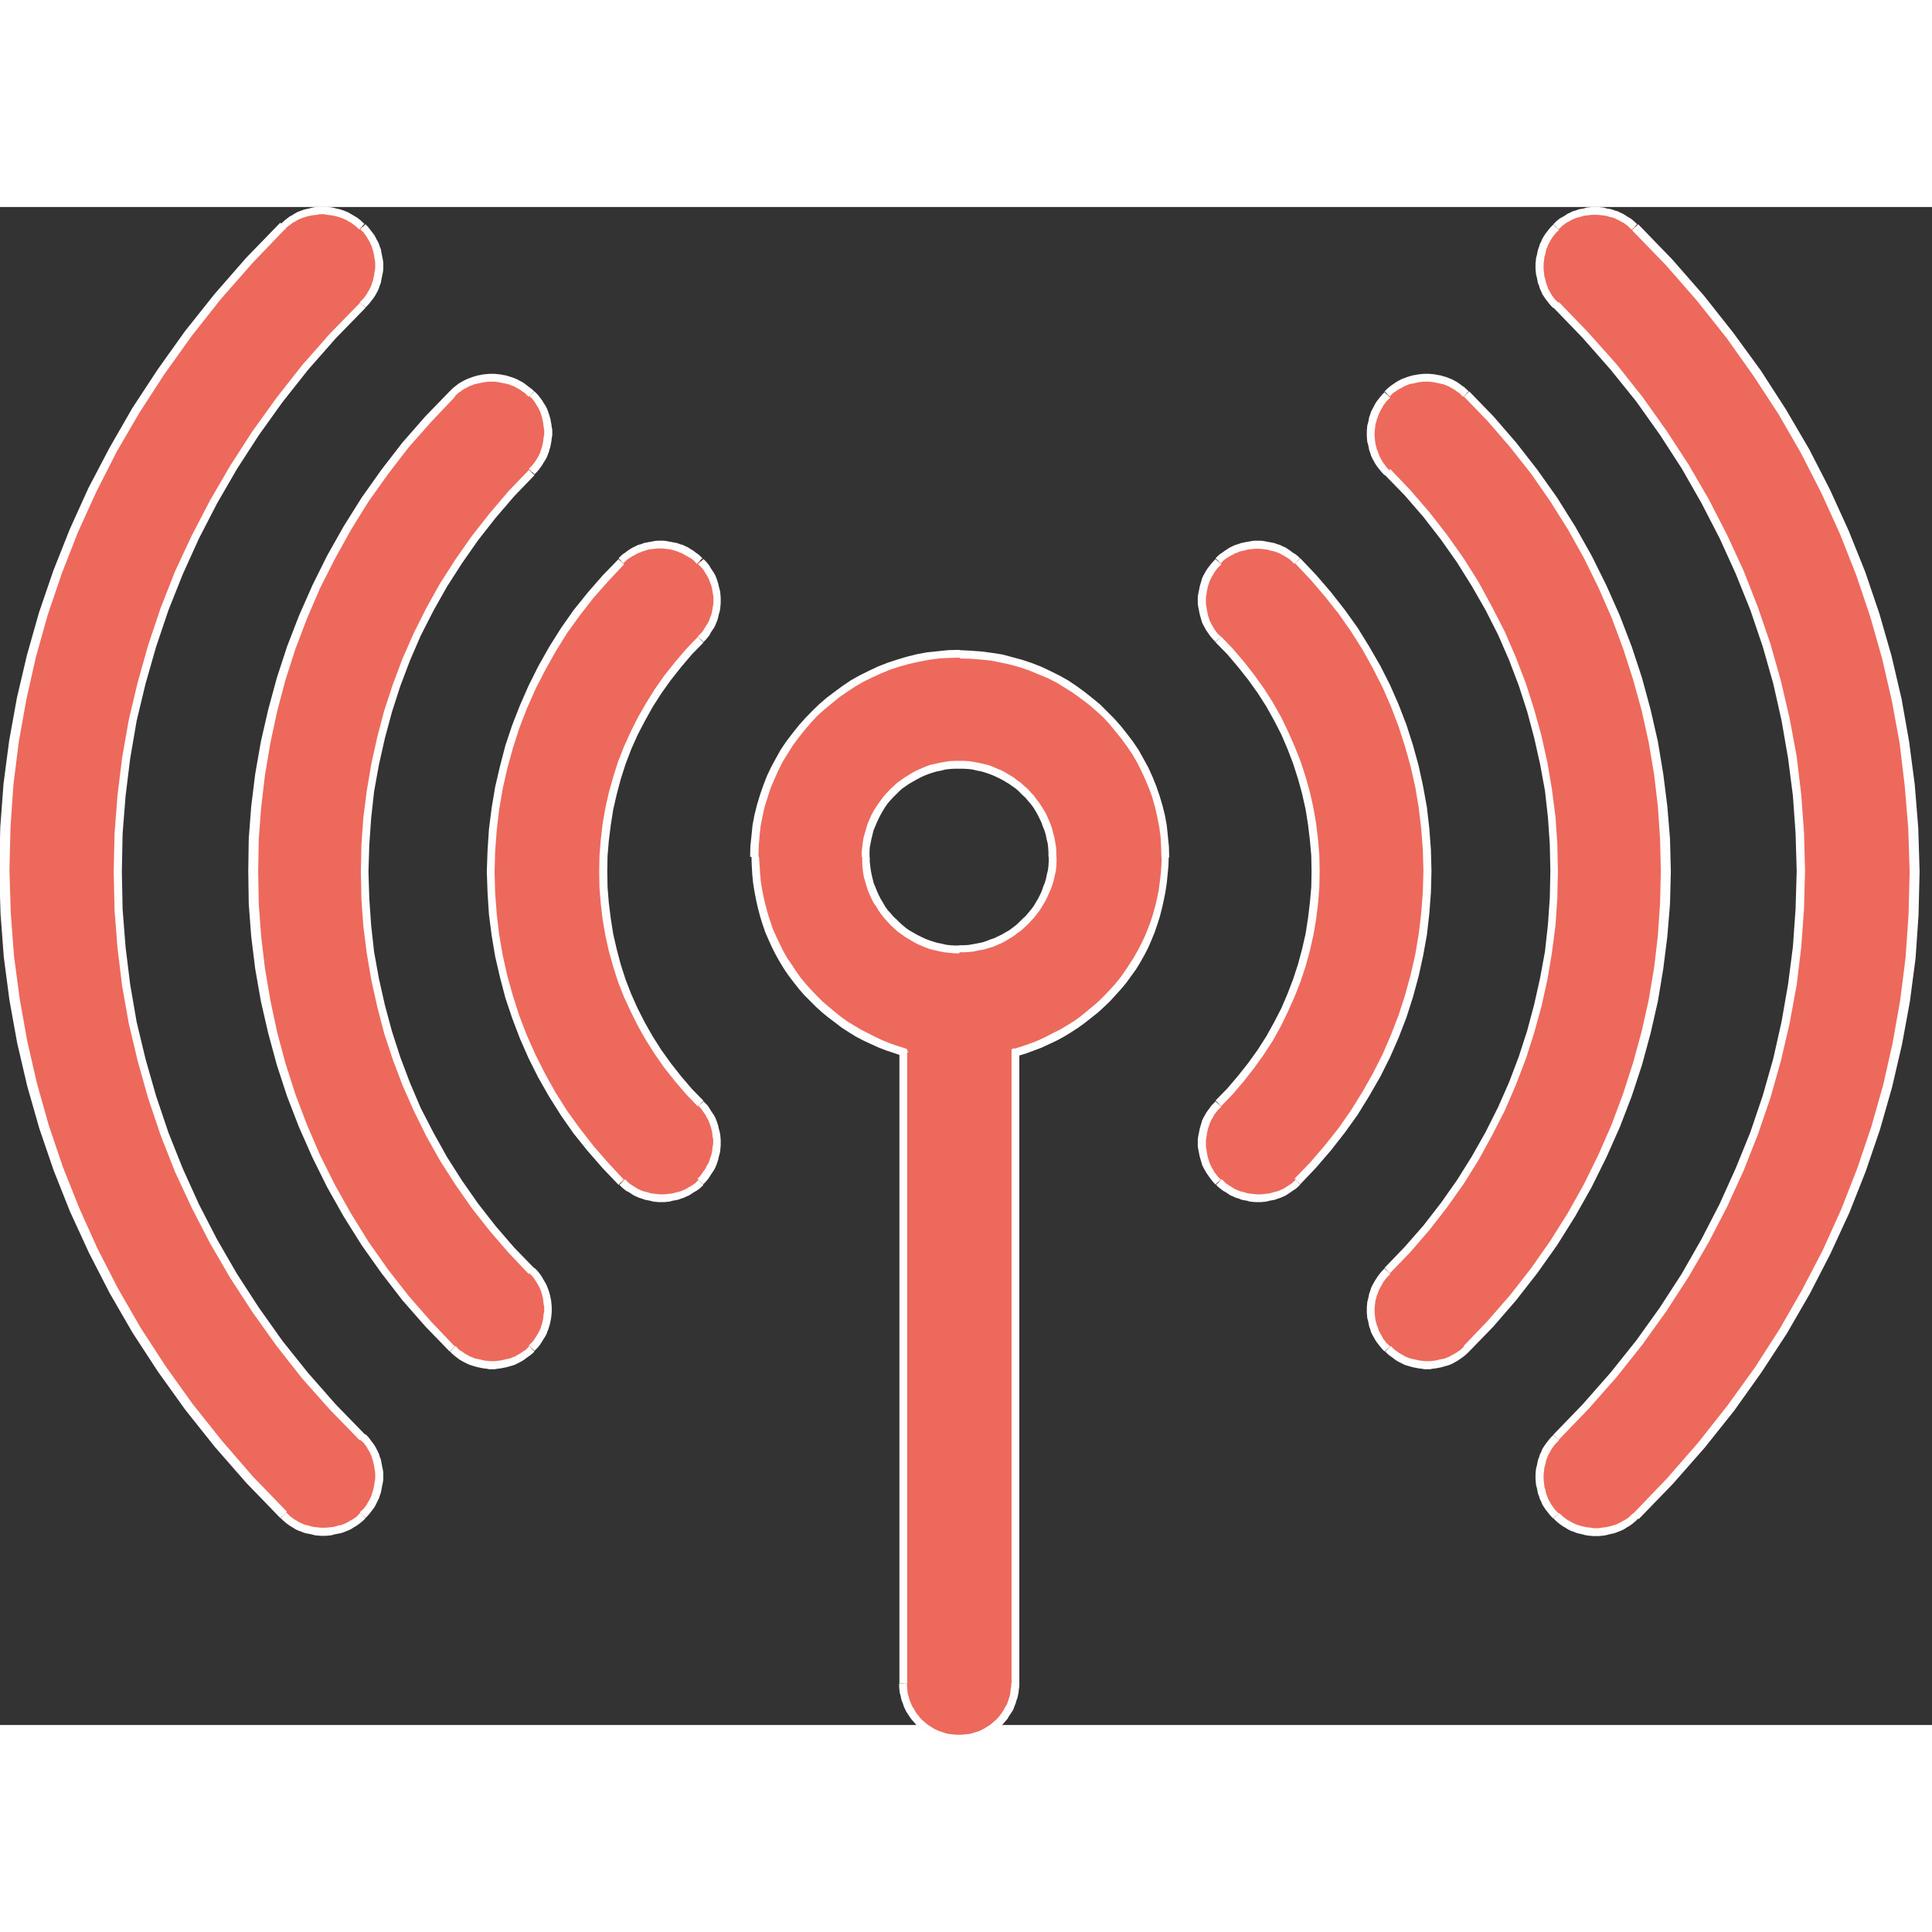 <?xml version="1.0" encoding="UTF-8"?>
<svg xmlns="http://www.w3.org/2000/svg" xmlns:xlink="http://www.w3.org/1999/xlink" width="28px" height="28px" viewBox="0 0 28 22" version="1.1">
<rect x="0" y="0" width="28" height="22" fill="#333333" stroke="none"/>
<g id="surface1">
<path style=" stroke:none;fill-rule:nonzero;fill:rgb(92.941%,41.176%,36.078%);fill-opacity:1;" d="M 13.906 10.754 C 13.16 10.754 12.555 10.156 12.555 9.414 C 12.555 8.68 13.156 8.078 13.906 8.078 C 14.648 8.078 15.258 8.676 15.258 9.414 C 15.258 10.152 14.656 10.754 13.906 10.754 Z M 13.906 6.477 C 12.266 6.477 10.93 7.797 10.93 9.418 C 10.93 10.762 11.844 11.898 13.094 12.246 L 13.094 21.395 C 13.094 21.836 13.461 22.195 13.906 22.195 C 14.352 22.195 14.719 21.836 14.719 21.395 L 14.719 12.246 C 15.969 11.898 16.883 10.762 16.883 9.418 C 16.883 7.797 15.547 6.477 13.91 6.477 Z M 13.906 6.477 "/>
<path style=" stroke:none;fill-rule:nonzero;fill:rgb(92.941%,41.176%,36.078%);fill-opacity:1;" d="M 13.906 10.754 C 13.16 10.754 12.555 10.156 12.555 9.414 C 12.555 8.68 13.156 8.078 13.906 8.078 C 14.648 8.078 15.258 8.676 15.258 9.414 C 15.258 10.152 14.656 10.754 13.906 10.754 Z M 13.906 6.477 C 12.266 6.477 10.93 7.797 10.93 9.418 C 10.93 10.762 11.844 11.898 13.094 12.246 L 13.094 21.395 C 13.094 21.836 13.461 22.195 13.906 22.195 C 14.352 22.195 14.719 21.836 14.719 21.395 L 14.719 12.246 C 15.969 11.898 16.883 10.762 16.883 9.418 C 16.883 7.797 15.547 6.477 13.91 6.477 Z M 13.906 6.477 "/>
<path style=" stroke:none;fill-rule:nonzero;fill:rgb(99.608%,99.608%,99.608%);fill-opacity:1;" d="M 12.496 9.418 L 12.605 9.418 L 12.605 9.488 L 12.613 9.555 L 12.621 9.617 L 12.633 9.68 L 12.664 9.805 L 12.688 9.859 L 12.711 9.918 L 12.738 9.977 L 12.766 10.031 L 12.797 10.082 L 12.828 10.137 L 12.863 10.188 L 12.906 10.234 L 12.945 10.281 L 12.992 10.324 L 13.035 10.367 L 13.082 10.41 L 13.129 10.449 L 13.18 10.484 L 13.289 10.547 L 13.344 10.574 L 13.402 10.602 L 13.461 10.625 L 13.52 10.645 L 13.582 10.664 L 13.645 10.676 L 13.707 10.691 L 13.77 10.699 L 13.84 10.703 L 13.906 10.703 L 13.906 10.816 L 13.832 10.816 L 13.762 10.809 L 13.688 10.801 L 13.621 10.789 L 13.488 10.758 L 13.418 10.734 L 13.293 10.68 L 13.234 10.648 L 13.117 10.578 L 13.008 10.5 L 12.957 10.453 L 12.91 10.41 L 12.863 10.359 L 12.82 10.312 L 12.777 10.258 L 12.738 10.203 L 12.703 10.145 L 12.664 10.09 L 12.633 10.031 L 12.578 9.906 L 12.559 9.844 L 12.52 9.711 L 12.508 9.641 L 12.5 9.57 L 12.496 9.5 Z M 13.902 8.027 L 13.902 8.141 L 13.832 8.141 L 13.766 8.145 L 13.703 8.152 L 13.641 8.168 L 13.578 8.18 L 13.512 8.199 L 13.453 8.219 L 13.395 8.242 L 13.336 8.27 L 13.285 8.297 L 13.176 8.359 L 13.074 8.43 L 13.031 8.469 L 12.941 8.559 L 12.898 8.605 L 12.859 8.652 L 12.824 8.703 L 12.793 8.754 L 12.762 8.809 L 12.734 8.863 L 12.707 8.922 L 12.684 8.977 L 12.66 9.035 L 12.629 9.16 L 12.605 9.285 L 12.602 9.352 L 12.602 9.418 L 12.488 9.418 L 12.488 9.348 L 12.504 9.207 L 12.516 9.137 L 12.574 8.938 L 12.629 8.812 L 12.66 8.754 L 12.695 8.699 L 12.734 8.641 L 12.773 8.586 L 12.816 8.531 L 12.859 8.484 L 12.906 8.434 L 12.953 8.391 L 13.004 8.344 L 13.113 8.266 L 13.23 8.195 L 13.289 8.164 L 13.414 8.109 L 13.48 8.086 L 13.551 8.07 L 13.617 8.055 L 13.684 8.043 L 13.758 8.031 L 13.828 8.027 Z M 15.309 9.418 L 15.195 9.418 L 15.195 9.352 L 15.191 9.285 L 15.184 9.223 L 15.168 9.16 L 15.156 9.098 L 15.137 9.035 L 15.113 8.977 L 15.094 8.922 L 15.066 8.863 L 15.039 8.809 L 15.008 8.754 L 14.977 8.703 L 14.938 8.652 L 14.859 8.559 L 14.812 8.516 L 14.766 8.469 L 14.723 8.43 L 14.621 8.359 L 14.57 8.328 L 14.516 8.297 L 14.461 8.27 L 14.402 8.242 L 14.344 8.219 L 14.285 8.199 L 14.223 8.18 L 14.16 8.168 L 14.094 8.152 L 14.031 8.145 L 13.965 8.141 L 13.898 8.141 L 13.898 8.027 L 13.969 8.027 L 14.043 8.031 L 14.113 8.043 L 14.18 8.055 L 14.25 8.07 L 14.316 8.086 L 14.383 8.109 L 14.445 8.137 L 14.512 8.164 L 14.57 8.195 L 14.688 8.266 L 14.738 8.305 L 14.793 8.344 L 14.844 8.391 L 14.895 8.434 L 14.938 8.484 L 14.984 8.531 L 15.023 8.586 L 15.066 8.641 L 15.102 8.699 L 15.137 8.754 L 15.168 8.812 L 15.223 8.938 L 15.246 9.004 L 15.262 9.07 L 15.281 9.137 L 15.305 9.277 L 15.309 9.348 Z M 13.902 10.809 L 13.902 10.699 L 13.969 10.699 L 14.035 10.695 L 14.102 10.684 L 14.227 10.66 L 14.289 10.641 L 14.348 10.617 L 14.406 10.598 L 14.465 10.57 L 14.52 10.543 L 14.629 10.48 L 14.676 10.445 L 14.727 10.406 L 14.773 10.363 L 14.816 10.32 L 14.863 10.277 L 14.941 10.184 L 14.98 10.133 L 15.012 10.078 L 15.043 10.027 L 15.07 9.973 L 15.098 9.914 L 15.117 9.855 L 15.141 9.797 L 15.16 9.734 L 15.172 9.672 L 15.188 9.609 L 15.195 9.547 L 15.199 9.48 L 15.199 9.414 L 15.312 9.414 L 15.312 9.488 L 15.309 9.559 L 15.301 9.629 L 15.27 9.762 L 15.25 9.828 L 15.227 9.891 L 15.172 10.016 L 15.141 10.074 L 15.07 10.191 L 15.027 10.246 L 14.988 10.297 L 14.941 10.348 L 14.898 10.395 L 14.848 10.441 L 14.801 10.484 L 14.746 10.523 L 14.691 10.566 L 14.574 10.637 L 14.516 10.668 L 14.453 10.695 L 14.387 10.723 L 14.254 10.762 L 14.184 10.773 L 14.117 10.789 L 14.047 10.797 L 13.973 10.801 L 13.902 10.801 Z M 10.984 9.418 L 10.871 9.418 L 10.875 9.262 L 10.891 9.113 L 10.906 8.961 L 10.934 8.812 L 10.969 8.672 L 11.012 8.527 L 11.059 8.391 L 11.113 8.25 L 11.176 8.117 L 11.246 7.988 L 11.316 7.863 L 11.398 7.742 L 11.484 7.629 L 11.574 7.516 L 11.668 7.41 L 11.77 7.305 L 11.871 7.207 L 11.98 7.113 L 12.094 7.027 L 12.211 6.941 L 12.332 6.859 L 12.457 6.789 L 12.59 6.723 L 12.723 6.66 L 12.863 6.605 L 13.004 6.559 L 13.148 6.516 L 13.293 6.48 L 13.441 6.453 L 13.746 6.422 L 13.906 6.418 L 13.906 6.531 L 13.758 6.535 L 13.609 6.543 L 13.465 6.562 L 13.32 6.59 L 13.18 6.621 L 13.039 6.66 L 12.906 6.703 L 12.773 6.758 L 12.645 6.816 L 12.516 6.879 L 12.395 6.949 L 12.277 7.027 L 12.164 7.105 L 12.059 7.191 L 11.949 7.281 L 11.844 7.375 L 11.75 7.477 L 11.66 7.582 L 11.574 7.691 L 11.492 7.801 L 11.418 7.918 L 11.344 8.039 L 11.281 8.164 L 11.223 8.293 L 11.168 8.422 L 11.125 8.555 L 11.082 8.691 L 11.051 8.832 L 11.023 8.973 L 11.008 9.117 L 10.996 9.262 L 10.992 9.41 Z M 13.148 12.246 L 13.035 12.246 L 13.074 12.301 L 12.84 12.223 L 12.73 12.18 L 12.617 12.129 L 12.508 12.078 L 12.398 12.02 L 12.297 11.957 L 12.195 11.891 L 12.098 11.816 L 12.004 11.746 L 11.914 11.672 L 11.824 11.59 L 11.656 11.422 L 11.578 11.332 L 11.504 11.238 L 11.43 11.141 L 11.363 11.043 L 11.301 10.941 L 11.242 10.836 L 11.188 10.73 L 11.137 10.617 L 11.09 10.508 L 11.051 10.395 L 11.016 10.281 L 10.984 10.16 L 10.957 10.039 L 10.934 9.918 L 10.914 9.793 L 10.902 9.668 L 10.895 9.543 L 10.891 9.414 L 11 9.414 L 11.008 9.539 L 11.016 9.66 L 11.027 9.781 L 11.047 9.902 L 11.07 10.016 L 11.098 10.133 L 11.129 10.246 L 11.164 10.355 L 11.203 10.469 L 11.25 10.574 L 11.352 10.785 L 11.41 10.887 L 11.477 10.984 L 11.539 11.078 L 11.605 11.172 L 11.68 11.262 L 11.754 11.344 L 11.836 11.43 L 11.918 11.512 L 12.004 11.586 L 12.184 11.734 L 12.277 11.801 L 12.379 11.863 L 12.477 11.922 L 12.578 11.973 L 12.684 12.027 L 12.793 12.078 L 12.898 12.121 L 13.012 12.16 L 13.125 12.195 L 13.168 12.25 Z M 13.109 12.191 L 13.148 12.207 L 13.148 12.246 Z M 13.035 21.395 L 13.035 12.246 L 13.148 12.246 L 13.148 21.395 Z M 13.906 22.141 L 13.906 22.254 L 13.859 22.254 L 13.816 22.25 L 13.77 22.246 L 13.727 22.234 L 13.684 22.227 L 13.645 22.215 L 13.605 22.199 L 13.562 22.188 L 13.523 22.168 L 13.488 22.152 L 13.449 22.129 L 13.414 22.105 L 13.379 22.086 L 13.285 22.004 L 13.203 21.91 L 13.133 21.805 L 13.117 21.77 L 13.098 21.73 L 13.086 21.691 L 13.07 21.652 L 13.059 21.613 L 13.051 21.57 L 13.039 21.531 L 13.035 21.488 L 13.031 21.441 L 13.031 21.398 L 13.145 21.398 L 13.145 21.438 L 13.152 21.508 L 13.156 21.547 L 13.168 21.582 L 13.176 21.617 L 13.188 21.652 L 13.203 21.688 L 13.215 21.719 L 13.254 21.781 L 13.27 21.812 L 13.293 21.844 L 13.316 21.871 L 13.336 21.898 L 13.363 21.926 L 13.445 21.996 L 13.539 22.055 L 13.57 22.07 L 13.605 22.086 L 13.711 22.121 L 13.746 22.129 L 13.785 22.133 L 13.82 22.137 L 13.859 22.141 Z M 14.66 21.395 L 14.773 21.395 L 14.773 21.438 L 14.766 21.484 L 14.762 21.527 L 14.746 21.605 L 14.73 21.648 L 14.719 21.688 L 14.703 21.727 L 14.688 21.77 L 14.668 21.805 L 14.621 21.875 L 14.602 21.91 L 14.52 22.004 L 14.426 22.086 L 14.387 22.105 L 14.316 22.152 L 14.281 22.168 L 14.238 22.188 L 14.199 22.199 L 14.16 22.215 L 14.117 22.227 L 14.078 22.234 L 14.031 22.246 L 13.988 22.25 L 13.941 22.254 L 13.898 22.254 L 13.898 22.141 L 13.938 22.141 L 14.016 22.133 L 14.051 22.129 L 14.086 22.121 L 14.121 22.109 L 14.16 22.098 L 14.195 22.086 L 14.258 22.055 L 14.352 21.996 L 14.434 21.926 L 14.461 21.898 L 14.484 21.871 L 14.504 21.844 L 14.527 21.812 L 14.547 21.781 L 14.562 21.75 L 14.582 21.719 L 14.598 21.688 L 14.633 21.582 L 14.641 21.547 L 14.645 21.508 L 14.648 21.473 L 14.656 21.438 L 14.656 21.398 Z M 14.773 12.246 L 14.773 21.395 L 14.66 21.395 L 14.66 12.246 L 14.699 12.191 Z M 14.66 12.246 L 14.66 12.207 L 14.699 12.191 Z M 16.824 9.418 L 16.938 9.418 L 16.934 9.547 L 16.91 9.797 L 16.891 9.922 L 16.867 10.043 L 16.84 10.164 L 16.809 10.285 L 16.773 10.398 L 16.734 10.512 L 16.688 10.625 L 16.641 10.734 L 16.586 10.84 L 16.527 10.945 L 16.465 11.047 L 16.324 11.242 L 16.246 11.336 L 16.164 11.426 L 16.086 11.512 L 16 11.594 L 15.91 11.676 L 15.723 11.824 L 15.625 11.895 L 15.523 11.961 L 15.422 12.023 L 15.312 12.082 L 15.094 12.184 L 14.98 12.227 L 14.863 12.27 L 14.746 12.305 L 14.715 12.195 L 14.824 12.16 L 14.938 12.121 L 15.047 12.078 L 15.156 12.027 L 15.258 11.973 L 15.363 11.922 L 15.461 11.863 L 15.562 11.801 L 15.656 11.734 L 15.836 11.586 L 15.922 11.512 L 16.004 11.43 L 16.086 11.344 L 16.16 11.262 L 16.234 11.172 L 16.301 11.078 L 16.363 10.984 L 16.426 10.887 L 16.484 10.785 L 16.539 10.68 L 16.59 10.574 L 16.633 10.469 L 16.676 10.355 L 16.711 10.246 L 16.742 10.133 L 16.77 10.016 L 16.793 9.902 L 16.824 9.66 L 16.832 9.539 L 16.836 9.414 Z M 13.906 6.535 L 13.906 6.422 L 14.062 6.43 L 14.219 6.441 L 14.371 6.461 L 14.52 6.484 L 14.668 6.523 L 14.812 6.562 L 14.953 6.609 L 15.094 6.664 L 15.227 6.727 L 15.359 6.793 L 15.484 6.863 L 15.605 6.945 L 15.723 7.031 L 15.836 7.121 L 15.945 7.211 L 16.148 7.414 L 16.242 7.52 L 16.332 7.633 L 16.418 7.746 L 16.5 7.867 L 16.57 7.992 L 16.641 8.121 L 16.703 8.258 L 16.758 8.395 L 16.805 8.531 L 16.848 8.676 L 16.883 8.816 L 16.91 8.965 L 16.941 9.27 L 16.945 9.426 L 16.832 9.426 L 16.828 9.277 L 16.82 9.129 L 16.801 8.988 L 16.773 8.844 L 16.742 8.707 L 16.703 8.566 L 16.656 8.434 L 16.602 8.305 L 16.543 8.176 L 16.48 8.051 L 16.41 7.93 L 16.332 7.816 L 16.25 7.703 L 16.164 7.598 L 16.074 7.488 L 15.98 7.387 L 15.875 7.293 L 15.77 7.203 L 15.66 7.121 L 15.547 7.039 L 15.43 6.965 L 15.309 6.891 L 15.184 6.828 L 15.051 6.773 L 14.922 6.719 L 14.785 6.672 L 14.645 6.633 L 14.504 6.602 L 14.363 6.574 L 14.219 6.559 L 14.066 6.547 L 13.918 6.543 Z M 13.906 6.535 "/>
<path style=" stroke:none;fill-rule:nonzero;fill:rgb(92.941%,41.176%,36.078%);fill-opacity:1;" d="M 10.148 5.133 C 9.832 4.82 9.32 4.82 9.004 5.133 C 6.488 7.617 6.488 11.641 9.004 14.129 C 9.32 14.438 9.832 14.438 10.148 14.129 C 10.465 13.816 10.465 13.309 10.148 12.996 C 8.27 11.137 8.27 8.121 10.148 6.262 C 10.465 5.953 10.465 5.441 10.148 5.133 Z M 10.148 5.133 "/>
<path style=" stroke:none;fill-rule:nonzero;fill:rgb(92.941%,41.176%,36.078%);fill-opacity:1;" d="M 10.148 5.133 C 9.832 4.82 9.32 4.82 9.004 5.133 C 6.488 7.617 6.488 11.641 9.004 14.129 C 9.32 14.438 9.832 14.438 10.148 14.129 C 10.465 13.816 10.465 13.309 10.148 12.996 C 8.27 11.137 8.27 8.121 10.148 6.262 C 10.465 5.953 10.465 5.441 10.148 5.133 Z M 10.148 5.133 "/>
<path style=" stroke:none;fill-rule:nonzero;fill:rgb(99.608%,99.608%,99.608%);fill-opacity:1;" d="M 9.043 5.172 L 8.965 5.09 L 8.996 5.059 L 9.027 5.031 L 9.062 5.008 L 9.098 4.98 L 9.133 4.957 L 9.172 4.934 L 9.207 4.918 L 9.246 4.898 L 9.289 4.887 L 9.328 4.871 L 9.367 4.863 L 9.41 4.855 L 9.449 4.848 L 9.492 4.84 L 9.531 4.836 L 9.613 4.836 L 9.652 4.84 L 9.695 4.848 L 9.773 4.863 L 9.816 4.871 L 9.855 4.887 L 9.898 4.898 L 9.938 4.918 L 9.973 4.934 L 10.008 4.957 L 10.047 4.98 L 10.082 5.008 L 10.117 5.031 L 10.148 5.059 L 10.18 5.09 L 10.098 5.172 L 10.074 5.145 L 10.047 5.117 L 10.016 5.094 L 9.98 5.074 L 9.949 5.055 L 9.918 5.039 L 9.887 5.02 L 9.852 5.008 L 9.816 4.992 L 9.781 4.98 L 9.742 4.969 L 9.707 4.961 L 9.637 4.953 L 9.598 4.949 L 9.527 4.949 L 9.492 4.953 L 9.453 4.957 L 9.418 4.961 L 9.383 4.969 L 9.348 4.98 L 9.309 4.992 L 9.273 5.008 L 9.238 5.02 L 9.207 5.039 L 9.176 5.055 L 9.113 5.094 L 9.082 5.117 L 9.027 5.172 Z M 9.043 5.172 Z M 9.043 14.09 L 8.965 14.172 L 8.734 13.93 L 8.516 13.68 L 8.312 13.426 L 8.129 13.164 L 7.957 12.891 L 7.801 12.617 L 7.66 12.336 L 7.535 12.051 L 7.422 11.754 L 7.324 11.461 L 7.246 11.164 L 7.176 10.859 L 7.125 10.555 L 7.086 10.25 L 7.066 9.941 L 7.055 9.633 L 7.066 9.324 L 7.086 9.02 L 7.125 8.711 L 7.176 8.406 L 7.246 8.105 L 7.324 7.805 L 7.422 7.512 L 7.535 7.223 L 7.66 6.938 L 7.801 6.656 L 7.957 6.379 L 8.129 6.105 L 8.312 5.844 L 8.516 5.59 L 8.734 5.34 L 8.965 5.102 L 9.043 5.18 L 8.82 5.418 L 8.605 5.66 L 8.41 5.91 L 8.223 6.168 L 8.055 6.438 L 7.902 6.711 L 7.762 6.984 L 7.637 7.266 L 7.527 7.551 L 7.434 7.84 L 7.352 8.137 L 7.285 8.434 L 7.234 8.734 L 7.199 9.031 L 7.176 9.336 L 7.168 9.637 L 7.176 9.941 L 7.199 10.246 L 7.234 10.543 L 7.285 10.84 L 7.352 11.141 L 7.434 11.434 L 7.527 11.723 L 7.637 12.008 L 7.762 12.289 L 7.902 12.566 L 8.055 12.84 L 8.223 13.105 L 8.41 13.363 L 8.605 13.613 L 8.82 13.859 L 9.043 14.098 Z M 10.113 14.09 L 10.195 14.172 L 10.164 14.203 L 10.133 14.23 L 10.094 14.258 L 10.059 14.277 L 9.988 14.324 L 9.949 14.34 L 9.91 14.359 L 9.871 14.371 L 9.828 14.387 L 9.789 14.395 L 9.746 14.402 L 9.707 14.414 L 9.668 14.418 L 9.625 14.422 L 9.543 14.422 L 9.465 14.414 L 9.422 14.402 L 9.344 14.387 L 9.301 14.371 L 9.262 14.359 L 9.219 14.34 L 9.184 14.324 L 9.113 14.277 L 9.074 14.258 L 9.039 14.23 L 9.008 14.203 L 8.977 14.172 L 9.059 14.09 L 9.113 14.145 L 9.145 14.168 L 9.238 14.227 L 9.27 14.242 L 9.305 14.258 L 9.344 14.27 L 9.379 14.277 L 9.414 14.289 L 9.449 14.297 L 9.484 14.301 L 9.523 14.305 L 9.559 14.309 L 9.629 14.309 L 9.668 14.305 L 9.738 14.297 L 9.773 14.289 L 9.812 14.277 L 9.848 14.27 L 9.883 14.258 L 9.918 14.242 L 9.949 14.227 L 9.98 14.207 L 10.016 14.188 L 10.047 14.168 L 10.078 14.145 L 10.133 14.09 Z M 10.195 14.172 Z M 10.113 13.039 L 10.195 12.961 L 10.254 13.02 L 10.281 13.059 L 10.301 13.094 L 10.348 13.164 L 10.367 13.199 L 10.383 13.238 L 10.398 13.281 L 10.41 13.32 L 10.418 13.359 L 10.43 13.402 L 10.438 13.441 L 10.445 13.52 L 10.445 13.602 L 10.438 13.68 L 10.43 13.723 L 10.418 13.762 L 10.41 13.801 L 10.398 13.84 L 10.383 13.883 L 10.367 13.922 L 10.348 13.957 L 10.301 14.027 L 10.277 14.066 L 10.25 14.102 L 10.223 14.133 L 10.191 14.164 L 10.109 14.082 L 10.137 14.055 L 10.164 14.023 L 10.184 13.992 L 10.207 13.961 L 10.227 13.93 L 10.242 13.898 L 10.262 13.867 L 10.277 13.832 L 10.312 13.727 L 10.32 13.691 L 10.324 13.656 L 10.328 13.617 L 10.336 13.582 L 10.336 13.512 L 10.328 13.477 L 10.32 13.406 L 10.312 13.371 L 10.301 13.332 L 10.277 13.262 L 10.262 13.227 L 10.242 13.195 L 10.227 13.164 L 10.207 13.133 L 10.184 13.102 L 10.164 13.07 L 10.109 13.016 Z M 10.113 13.039 Z M 10.113 6.23 L 10.195 6.312 L 10.027 6.484 L 9.871 6.668 L 9.723 6.855 L 9.586 7.047 L 9.461 7.242 L 9.348 7.445 L 9.242 7.648 L 9.148 7.859 L 9.066 8.074 L 8.996 8.293 L 8.938 8.512 L 8.887 8.734 L 8.852 8.957 L 8.824 9.18 L 8.805 9.406 L 8.801 9.633 L 8.805 9.859 L 8.824 10.09 L 8.852 10.312 L 8.887 10.535 L 8.938 10.758 L 8.996 10.977 L 9.066 11.195 L 9.148 11.406 L 9.242 11.617 L 9.348 11.824 L 9.461 12.023 L 9.586 12.219 L 9.723 12.41 L 9.871 12.598 L 10.027 12.781 L 10.195 12.953 L 10.113 13.035 L 9.941 12.855 L 9.781 12.668 L 9.629 12.477 L 9.492 12.281 L 9.363 12.078 L 9.246 11.871 L 9.141 11.66 L 9.043 11.449 L 8.957 11.23 L 8.887 11.008 L 8.824 10.785 L 8.773 10.555 L 8.734 10.328 L 8.707 10.098 L 8.688 9.867 L 8.684 9.633 L 8.688 9.402 L 8.707 9.168 L 8.734 8.938 L 8.773 8.711 L 8.824 8.484 L 8.887 8.262 L 8.957 8.039 L 9.043 7.82 L 9.141 7.605 L 9.246 7.395 L 9.363 7.191 L 9.492 6.984 L 9.629 6.789 L 9.781 6.598 L 9.941 6.41 Z M 10.113 6.23 Z M 10.113 5.18 L 10.195 5.102 L 10.227 5.133 L 10.254 5.164 L 10.281 5.199 L 10.301 5.234 L 10.348 5.305 L 10.367 5.34 L 10.383 5.379 L 10.398 5.422 L 10.41 5.461 L 10.418 5.5 L 10.43 5.543 L 10.438 5.582 L 10.445 5.66 L 10.445 5.742 L 10.438 5.82 L 10.43 5.863 L 10.418 5.902 L 10.41 5.941 L 10.398 5.984 L 10.367 6.062 L 10.348 6.098 L 10.301 6.168 L 10.281 6.207 L 10.254 6.242 L 10.227 6.273 L 10.195 6.305 L 10.113 6.223 L 10.168 6.168 L 10.191 6.137 L 10.25 6.043 L 10.266 6.016 L 10.281 5.984 L 10.293 5.945 L 10.309 5.91 L 10.324 5.84 L 10.328 5.805 L 10.336 5.77 L 10.34 5.734 L 10.34 5.66 L 10.336 5.625 L 10.328 5.59 L 10.324 5.555 L 10.309 5.484 L 10.293 5.449 L 10.281 5.41 L 10.25 5.348 L 10.191 5.254 L 10.168 5.227 L 10.113 5.172 Z M 10.113 5.18 Z M 10.152 5.141 L 10.113 5.18 Z M 10.113 5.18 Z M 10.113 5.18 "/>
<path style=" stroke:none;fill-rule:nonzero;fill:rgb(92.941%,41.176%,36.078%);fill-opacity:1;" d="M 18.809 5.133 C 18.492 4.82 17.977 4.82 17.664 5.133 C 17.348 5.441 17.348 5.953 17.664 6.262 C 19.539 8.117 19.539 11.137 17.664 12.996 C 17.348 13.309 17.348 13.816 17.664 14.129 C 17.977 14.438 18.492 14.438 18.809 14.129 C 21.316 11.645 21.316 7.609 18.809 5.133 Z M 18.809 5.133 "/>
<path style=" stroke:none;fill-rule:nonzero;fill:rgb(92.941%,41.176%,36.078%);fill-opacity:1;" d="M 18.809 5.133 C 18.492 4.82 17.977 4.82 17.664 5.133 C 17.348 5.441 17.348 5.953 17.664 6.262 C 19.539 8.117 19.539 11.137 17.664 12.996 C 17.348 13.309 17.348 13.816 17.664 14.129 C 17.977 14.438 18.492 14.438 18.809 14.129 C 21.316 11.645 21.316 7.609 18.809 5.133 Z M 18.809 5.133 "/>
<path style=" stroke:none;fill-rule:nonzero;fill:rgb(99.608%,99.608%,99.608%);fill-opacity:1;" d="M 17.699 5.172 L 17.617 5.09 L 17.648 5.059 L 17.68 5.031 L 17.715 5.008 L 17.754 4.98 L 17.824 4.934 L 17.859 4.918 L 17.902 4.898 L 17.941 4.887 L 17.984 4.871 L 18.062 4.855 L 18.105 4.848 L 18.145 4.84 L 18.188 4.836 L 18.266 4.836 L 18.309 4.84 L 18.387 4.855 L 18.43 4.863 L 18.469 4.871 L 18.512 4.887 L 18.551 4.898 L 18.59 4.918 L 18.629 4.934 L 18.699 4.98 L 18.734 5.008 L 18.773 5.031 L 18.809 5.059 L 18.84 5.09 L 18.758 5.172 L 18.703 5.117 L 18.672 5.094 L 18.609 5.055 L 18.578 5.039 L 18.547 5.02 L 18.512 5.008 L 18.473 4.992 L 18.402 4.977 L 18.367 4.965 L 18.328 4.961 L 18.258 4.953 L 18.188 4.953 L 18.148 4.957 L 18.078 4.965 L 18.043 4.977 L 18.004 4.984 L 17.969 4.992 L 17.934 5.008 L 17.898 5.02 L 17.867 5.039 L 17.832 5.055 L 17.77 5.094 L 17.738 5.117 L 17.684 5.172 Z M 17.699 6.223 L 17.617 6.305 L 17.586 6.273 L 17.559 6.242 L 17.531 6.207 L 17.504 6.168 L 17.48 6.133 L 17.441 6.062 L 17.422 6.023 L 17.41 5.984 L 17.398 5.941 L 17.387 5.902 L 17.379 5.863 L 17.371 5.82 L 17.363 5.781 L 17.359 5.742 L 17.359 5.66 L 17.363 5.621 L 17.379 5.543 L 17.387 5.5 L 17.41 5.422 L 17.422 5.379 L 17.441 5.34 L 17.48 5.27 L 17.504 5.234 L 17.559 5.164 L 17.586 5.133 L 17.617 5.102 L 17.699 5.18 L 17.645 5.234 L 17.598 5.297 L 17.582 5.328 L 17.562 5.359 L 17.531 5.422 L 17.508 5.492 L 17.492 5.562 L 17.488 5.598 L 17.48 5.633 L 17.477 5.672 L 17.477 5.742 L 17.48 5.777 L 17.488 5.812 L 17.492 5.848 L 17.5 5.883 L 17.508 5.922 L 17.531 5.992 L 17.562 6.055 L 17.582 6.086 L 17.598 6.117 L 17.645 6.18 L 17.672 6.207 L 17.699 6.23 Z M 17.699 6.223 Z M 17.699 13.031 L 17.617 12.949 L 17.785 12.777 L 17.941 12.594 L 18.09 12.406 L 18.227 12.215 L 18.352 12.02 L 18.465 11.816 L 18.57 11.613 L 18.66 11.402 L 18.742 11.188 L 18.812 10.973 L 18.871 10.754 L 18.922 10.531 L 18.957 10.305 L 18.984 10.082 L 19.004 9.855 L 19.008 9.629 L 19.004 9.402 L 18.984 9.176 L 18.957 8.953 L 18.922 8.73 L 18.871 8.504 L 18.812 8.289 L 18.742 8.07 L 18.66 7.855 L 18.57 7.645 L 18.465 7.441 L 18.352 7.238 L 18.227 7.043 L 18.09 6.852 L 17.941 6.664 L 17.785 6.48 L 17.617 6.309 L 17.699 6.227 L 17.871 6.406 L 18.031 6.594 L 18.18 6.785 L 18.32 6.98 L 18.449 7.184 L 18.566 7.391 L 18.668 7.602 L 18.762 7.816 L 18.848 8.031 L 18.922 8.258 L 18.984 8.48 L 19.035 8.707 L 19.074 8.934 L 19.102 9.164 L 19.121 9.398 L 19.125 9.629 L 19.121 9.859 L 19.102 10.094 L 19.074 10.324 L 19.035 10.551 L 18.984 10.777 L 18.922 11.004 L 18.848 11.227 L 18.762 11.445 L 18.668 11.656 L 18.566 11.867 L 18.449 12.078 L 18.32 12.277 L 18.18 12.473 L 18.031 12.664 L 17.871 12.852 Z M 17.699 14.086 L 17.617 14.168 L 17.586 14.137 L 17.531 14.066 L 17.504 14.027 L 17.48 13.992 L 17.441 13.922 L 17.422 13.883 L 17.41 13.84 L 17.387 13.762 L 17.379 13.723 L 17.371 13.68 L 17.363 13.641 L 17.359 13.602 L 17.359 13.52 L 17.363 13.48 L 17.379 13.402 L 17.387 13.359 L 17.41 13.281 L 17.422 13.238 L 17.441 13.199 L 17.48 13.129 L 17.504 13.094 L 17.531 13.059 L 17.559 13.02 L 17.617 12.961 L 17.699 13.039 L 17.645 13.094 L 17.598 13.156 L 17.582 13.188 L 17.562 13.219 L 17.547 13.25 L 17.531 13.285 L 17.508 13.355 L 17.492 13.426 L 17.488 13.461 L 17.48 13.5 L 17.477 13.535 L 17.477 13.605 L 17.48 13.641 L 17.488 13.676 L 17.492 13.711 L 17.5 13.75 L 17.508 13.785 L 17.531 13.855 L 17.547 13.891 L 17.562 13.922 L 17.582 13.953 L 17.598 13.984 L 17.645 14.047 L 17.699 14.102 Z M 17.617 14.168 Z M 18.762 14.086 L 18.844 14.168 L 18.812 14.199 L 18.781 14.227 L 18.746 14.25 L 18.707 14.277 L 18.637 14.324 L 18.602 14.34 L 18.559 14.359 L 18.52 14.371 L 18.48 14.387 L 18.438 14.395 L 18.398 14.402 L 18.355 14.414 L 18.277 14.422 L 18.195 14.422 L 18.152 14.418 L 18.113 14.414 L 18.074 14.402 L 18.031 14.395 L 17.992 14.387 L 17.953 14.371 L 17.91 14.359 L 17.871 14.34 L 17.832 14.324 L 17.762 14.277 L 17.727 14.258 L 17.656 14.203 L 17.625 14.172 L 17.707 14.09 L 17.762 14.145 L 17.793 14.168 L 17.887 14.227 L 17.918 14.242 L 17.957 14.258 L 17.992 14.27 L 18.027 14.277 L 18.062 14.289 L 18.102 14.297 L 18.207 14.309 L 18.281 14.309 L 18.387 14.297 L 18.426 14.289 L 18.461 14.277 L 18.496 14.27 L 18.531 14.258 L 18.57 14.242 L 18.602 14.227 L 18.695 14.168 L 18.727 14.145 L 18.758 14.117 L 18.785 14.09 Z M 18.844 14.168 L 18.793 14.215 Z M 18.762 5.172 L 18.844 5.09 L 19.074 5.332 L 19.289 5.582 L 19.488 5.836 L 19.676 6.098 L 19.844 6.371 L 20.004 6.648 L 20.145 6.926 L 20.27 7.211 L 20.383 7.504 L 20.477 7.797 L 20.559 8.094 L 20.625 8.398 L 20.68 8.703 L 20.715 9.008 L 20.738 9.316 L 20.746 9.625 L 20.738 9.934 L 20.715 10.238 L 20.68 10.547 L 20.625 10.852 L 20.559 11.152 L 20.477 11.453 L 20.383 11.746 L 20.27 12.039 L 20.145 12.324 L 20.004 12.605 L 19.844 12.883 L 19.676 13.156 L 19.488 13.418 L 19.289 13.672 L 19.074 13.922 L 18.844 14.164 L 18.762 14.082 L 18.988 13.848 L 19.199 13.602 L 19.398 13.352 L 19.578 13.094 L 19.746 12.824 L 19.898 12.555 L 20.039 12.277 L 20.16 11.996 L 20.27 11.711 L 20.363 11.422 L 20.445 11.125 L 20.512 10.828 L 20.562 10.531 L 20.598 10.227 L 20.621 9.922 L 20.629 9.621 L 20.621 9.316 L 20.598 9.016 L 20.562 8.711 L 20.512 8.41 L 20.445 8.113 L 20.363 7.82 L 20.27 7.531 L 20.16 7.242 L 20.039 6.965 L 19.898 6.688 L 19.746 6.414 L 19.578 6.148 L 19.398 5.891 L 19.199 5.641 L 18.988 5.395 L 18.762 5.156 Z M 18.844 5.09 Z M 18.805 5.133 L 18.762 5.172 Z M 18.844 5.09 Z M 18.844 5.09 "/>
<path style=" stroke:none;fill-rule:nonzero;fill:rgb(92.941%,41.176%,36.078%);fill-opacity:1;" d="M 7.703 3.848 C 8.02 3.535 8.02 3.027 7.703 2.715 C 7.383 2.402 6.875 2.402 6.555 2.715 C 2.695 6.531 2.695 12.734 6.555 16.551 C 6.871 16.863 7.383 16.863 7.703 16.551 C 8.02 16.238 8.02 15.73 7.703 15.418 C 4.477 12.227 4.477 7.039 7.703 3.852 Z M 7.703 3.848 "/>
<path style=" stroke:none;fill-rule:nonzero;fill:rgb(92.941%,41.176%,36.078%);fill-opacity:1;" d="M 7.703 3.848 C 8.02 3.535 8.02 3.027 7.703 2.715 C 7.383 2.402 6.875 2.402 6.555 2.715 C 2.695 6.531 2.695 12.734 6.555 16.551 C 6.871 16.863 7.383 16.863 7.703 16.551 C 8.02 16.238 8.02 15.73 7.703 15.418 C 4.477 12.227 4.477 7.039 7.703 3.852 Z M 7.703 3.848 "/>
<path style=" stroke:none;fill-rule:nonzero;fill:rgb(99.608%,99.608%,99.608%);fill-opacity:1;" d="M 7.664 2.75 L 7.746 2.672 L 7.777 2.703 L 7.805 2.734 L 7.859 2.805 L 7.879 2.84 L 7.902 2.875 L 7.922 2.91 L 7.938 2.949 L 7.953 2.992 L 7.977 3.07 L 7.984 3.113 L 7.992 3.152 L 7.996 3.191 L 8.004 3.23 L 8.004 3.312 L 7.996 3.352 L 7.992 3.391 L 7.984 3.434 L 7.977 3.473 L 7.965 3.512 L 7.953 3.555 L 7.922 3.633 L 7.902 3.668 L 7.879 3.703 L 7.859 3.738 L 7.832 3.777 L 7.805 3.812 L 7.777 3.844 L 7.746 3.875 L 7.664 3.793 L 7.719 3.738 L 7.742 3.707 L 7.762 3.68 L 7.801 3.617 L 7.816 3.586 L 7.832 3.547 L 7.855 3.477 L 7.871 3.406 L 7.879 3.336 L 7.887 3.301 L 7.887 3.227 L 7.879 3.191 L 7.871 3.121 L 7.855 3.051 L 7.844 3.012 L 7.832 2.977 L 7.816 2.941 L 7.801 2.91 L 7.742 2.816 L 7.719 2.785 L 7.691 2.758 L 7.664 2.734 Z M 7.746 2.672 L 7.703 2.629 Z M 6.594 2.75 L 6.516 2.672 L 6.547 2.641 L 6.578 2.613 L 6.648 2.559 L 6.688 2.535 L 6.723 2.516 L 6.762 2.496 L 6.805 2.48 L 6.844 2.465 L 6.883 2.453 L 6.926 2.441 L 7.004 2.426 L 7.047 2.422 L 7.086 2.418 L 7.168 2.418 L 7.207 2.422 L 7.25 2.426 L 7.289 2.434 L 7.332 2.441 L 7.41 2.465 L 7.453 2.48 L 7.492 2.496 L 7.527 2.516 L 7.566 2.535 L 7.602 2.559 L 7.672 2.613 L 7.711 2.641 L 7.742 2.672 L 7.66 2.75 L 7.605 2.695 L 7.574 2.676 L 7.543 2.652 L 7.512 2.633 L 7.48 2.617 L 7.449 2.598 L 7.41 2.586 L 7.375 2.57 L 7.305 2.555 L 7.266 2.547 L 7.23 2.539 L 7.16 2.531 L 7.086 2.531 L 7.016 2.539 L 6.98 2.547 L 6.941 2.555 L 6.871 2.57 L 6.836 2.586 L 6.797 2.598 L 6.766 2.617 L 6.734 2.633 L 6.703 2.652 L 6.672 2.676 L 6.641 2.695 L 6.586 2.75 Z M 6.594 16.508 L 6.516 16.586 L 6.164 16.223 L 5.832 15.844 L 5.527 15.449 L 5.242 15.047 L 4.98 14.629 L 4.742 14.207 L 4.527 13.773 L 4.332 13.332 L 4.16 12.887 L 4.012 12.434 L 3.887 11.973 L 3.781 11.512 L 3.699 11.043 L 3.641 10.574 L 3.605 10.102 L 3.598 9.629 L 3.605 9.156 L 3.641 8.684 L 3.699 8.215 L 3.781 7.746 L 3.887 7.285 L 4.012 6.824 L 4.16 6.371 L 4.332 5.926 L 4.527 5.484 L 4.742 5.051 L 4.98 4.629 L 5.242 4.211 L 5.527 3.809 L 5.832 3.414 L 6.164 3.035 L 6.516 2.672 L 6.594 2.75 L 6.25 3.113 L 5.922 3.484 L 5.621 3.875 L 5.34 4.27 L 5.086 4.68 L 4.852 5.102 L 4.637 5.527 L 4.449 5.965 L 4.281 6.406 L 4.137 6.855 L 4.016 7.312 L 3.918 7.77 L 3.84 8.234 L 3.785 8.699 L 3.75 9.164 L 3.742 9.633 L 3.75 10.102 L 3.785 10.57 L 3.84 11.035 L 3.918 11.496 L 4.016 11.957 L 4.137 12.41 L 4.281 12.859 L 4.449 13.301 L 4.637 13.738 L 4.852 14.168 L 5.086 14.586 L 5.34 14.996 L 5.621 15.395 L 5.922 15.781 L 6.25 16.156 L 6.594 16.516 Z M 7.664 16.508 L 7.746 16.586 L 7.715 16.617 L 7.68 16.645 L 7.641 16.672 L 7.605 16.699 L 7.57 16.723 L 7.535 16.742 L 7.457 16.781 L 7.418 16.793 L 7.375 16.805 L 7.336 16.816 L 7.293 16.824 L 7.254 16.832 L 7.215 16.836 L 7.172 16.844 L 7.09 16.844 L 7.051 16.836 L 7.012 16.832 L 6.969 16.824 L 6.93 16.816 L 6.887 16.805 L 6.809 16.781 L 6.766 16.762 L 6.727 16.742 L 6.691 16.723 L 6.652 16.699 L 6.582 16.645 L 6.551 16.617 L 6.52 16.586 L 6.602 16.508 L 6.629 16.535 L 6.652 16.562 L 6.688 16.582 L 6.719 16.605 L 6.75 16.625 L 6.781 16.641 L 6.812 16.66 L 6.848 16.672 L 6.883 16.688 L 6.922 16.695 L 7.027 16.719 L 7.066 16.723 L 7.102 16.727 L 7.172 16.727 L 7.207 16.723 L 7.246 16.719 L 7.352 16.695 L 7.391 16.688 L 7.426 16.672 L 7.461 16.66 L 7.492 16.641 L 7.523 16.625 L 7.555 16.605 L 7.586 16.582 L 7.621 16.562 L 7.645 16.535 L 7.672 16.508 Z M 7.746 16.586 L 7.691 16.641 Z M 7.664 15.457 L 7.746 15.375 L 7.777 15.406 L 7.805 15.438 L 7.832 15.473 L 7.855 15.508 L 7.875 15.543 L 7.898 15.582 L 7.918 15.617 L 7.949 15.695 L 7.961 15.734 L 7.973 15.777 L 7.988 15.855 L 7.992 15.898 L 7.996 15.938 L 7.996 16.016 L 7.992 16.059 L 7.988 16.098 L 7.973 16.176 L 7.961 16.219 L 7.949 16.258 L 7.934 16.297 L 7.918 16.34 L 7.898 16.375 L 7.875 16.41 L 7.855 16.445 L 7.832 16.48 L 7.805 16.516 L 7.777 16.547 L 7.746 16.578 L 7.664 16.5 L 7.719 16.445 L 7.742 16.414 L 7.801 16.32 L 7.832 16.258 L 7.855 16.188 L 7.871 16.117 L 7.875 16.078 L 7.879 16.043 L 7.887 16.008 L 7.887 15.938 L 7.879 15.902 L 7.875 15.867 L 7.871 15.828 L 7.855 15.758 L 7.832 15.688 L 7.801 15.625 L 7.742 15.531 L 7.719 15.5 L 7.664 15.445 Z M 7.664 3.809 L 7.746 3.887 L 7.453 4.191 L 7.184 4.504 L 6.93 4.828 L 6.695 5.164 L 6.477 5.504 L 6.281 5.852 L 6.098 6.211 L 5.941 6.574 L 5.801 6.945 L 5.68 7.32 L 5.578 7.699 L 5.492 8.082 L 5.422 8.469 L 5.379 8.859 L 5.352 9.246 L 5.34 9.633 L 5.352 10.02 L 5.379 10.41 L 5.422 10.797 L 5.492 11.184 L 5.578 11.566 L 5.68 11.945 L 5.801 12.32 L 5.941 12.691 L 6.098 13.059 L 6.281 13.414 L 6.477 13.766 L 6.695 14.109 L 6.93 14.445 L 7.184 14.77 L 7.453 15.082 L 7.746 15.383 L 7.664 15.465 L 7.371 15.156 L 7.098 14.84 L 6.84 14.512 L 6.602 14.172 L 6.379 13.824 L 6.18 13.469 L 6 13.105 L 5.836 12.734 L 5.695 12.363 L 5.57 11.984 L 5.469 11.598 L 5.383 11.211 L 5.316 10.82 L 5.266 10.426 L 5.238 10.035 L 5.23 9.637 L 5.238 9.242 L 5.266 8.848 L 5.316 8.457 L 5.383 8.062 L 5.469 7.676 L 5.57 7.293 L 5.695 6.914 L 5.836 6.539 L 6 6.168 L 6.18 5.809 L 6.379 5.453 L 6.602 5.105 L 6.84 4.766 L 7.098 4.438 L 7.371 4.117 L 7.664 3.812 Z M 7.746 3.887 Z M 7.703 3.848 L 7.664 3.809 Z M 7.746 3.887 Z M 7.746 3.887 "/>
<path style=" stroke:none;fill-rule:nonzero;fill:rgb(92.941%,41.176%,36.078%);fill-opacity:1;" d="M 21.254 2.711 C 20.938 2.398 20.422 2.398 20.105 2.711 C 19.793 3.023 19.793 3.531 20.105 3.844 C 23.332 7.031 23.332 12.219 20.105 15.41 C 19.793 15.723 19.793 16.23 20.105 16.543 C 20.422 16.855 20.938 16.855 21.254 16.543 C 25.113 12.727 25.113 6.523 21.254 2.707 Z M 21.254 2.711 "/>
<path style=" stroke:none;fill-rule:nonzero;fill:rgb(92.941%,41.176%,36.078%);fill-opacity:1;" d="M 21.254 2.711 C 20.938 2.398 20.422 2.398 20.105 2.711 C 19.793 3.023 19.793 3.531 20.105 3.844 C 23.332 7.031 23.332 12.219 20.105 15.41 C 19.793 15.723 19.793 16.23 20.105 16.543 C 20.422 16.855 20.938 16.855 21.254 16.543 C 25.113 12.727 25.113 6.523 21.254 2.707 Z M 21.254 2.711 "/>
<path style=" stroke:none;fill-rule:nonzero;fill:rgb(99.608%,99.608%,99.608%);fill-opacity:1;" d="M 20.148 2.75 L 20.066 2.672 L 20.098 2.641 L 20.129 2.613 L 20.164 2.586 L 20.203 2.559 L 20.238 2.535 L 20.309 2.496 L 20.352 2.48 L 20.391 2.465 L 20.43 2.453 L 20.473 2.441 L 20.512 2.434 L 20.555 2.426 L 20.633 2.418 L 20.715 2.418 L 20.758 2.422 L 20.797 2.426 L 20.836 2.434 L 20.879 2.441 L 20.918 2.453 L 20.961 2.465 L 21.039 2.496 L 21.078 2.516 L 21.113 2.535 L 21.148 2.559 L 21.184 2.586 L 21.223 2.613 L 21.254 2.641 L 21.285 2.672 L 21.203 2.75 L 21.148 2.695 L 21.117 2.676 L 21.086 2.652 L 21.055 2.633 L 21.023 2.617 L 20.992 2.598 L 20.961 2.586 L 20.922 2.57 L 20.816 2.547 L 20.777 2.539 L 20.707 2.531 L 20.633 2.531 L 20.562 2.539 L 20.492 2.555 L 20.453 2.562 L 20.418 2.57 L 20.383 2.586 L 20.352 2.598 L 20.32 2.617 L 20.289 2.633 L 20.254 2.652 L 20.223 2.676 L 20.191 2.695 L 20.137 2.75 Z M 20.148 2.75 Z M 20.148 3.809 L 20.066 3.887 L 20.035 3.855 L 20.008 3.824 L 19.953 3.754 L 19.93 3.719 L 19.891 3.648 L 19.871 3.605 L 19.859 3.566 L 19.844 3.527 L 19.836 3.484 L 19.828 3.445 L 19.816 3.406 L 19.812 3.367 L 19.809 3.324 L 19.809 3.246 L 19.812 3.207 L 19.816 3.164 L 19.828 3.125 L 19.836 3.086 L 19.844 3.043 L 19.859 3.004 L 19.871 2.965 L 19.891 2.926 L 19.91 2.891 L 19.93 2.852 L 19.953 2.816 L 20.008 2.746 L 20.035 2.715 L 20.066 2.684 L 20.148 2.766 L 20.121 2.789 L 20.094 2.816 L 20.047 2.879 L 20.031 2.91 L 20.012 2.941 L 19.996 2.973 L 19.98 3.008 L 19.969 3.043 L 19.953 3.082 L 19.945 3.117 L 19.934 3.152 L 19.922 3.258 L 19.922 3.328 L 19.926 3.367 L 19.934 3.438 L 19.945 3.473 L 19.953 3.508 L 19.969 3.543 L 19.98 3.578 L 19.996 3.617 L 20.012 3.648 L 20.031 3.68 L 20.047 3.707 L 20.094 3.77 L 20.121 3.801 L 20.148 3.828 Z M 20.148 15.457 L 20.066 15.375 L 20.359 15.07 L 20.629 14.762 L 20.883 14.434 L 21.117 14.102 L 21.332 13.758 L 21.531 13.406 L 21.711 13.047 L 21.871 12.684 L 22.012 12.312 L 22.133 11.938 L 22.234 11.559 L 22.32 11.176 L 22.391 10.789 L 22.434 10.398 L 22.461 10.012 L 22.469 9.625 L 22.461 9.238 L 22.434 8.848 L 22.391 8.461 L 22.32 8.074 L 22.234 7.691 L 22.133 7.312 L 22.012 6.938 L 21.871 6.566 L 21.711 6.199 L 21.531 5.844 L 21.332 5.496 L 21.117 5.152 L 20.883 4.82 L 20.629 4.492 L 20.359 4.18 L 20.066 3.879 L 20.148 3.797 L 20.441 4.105 L 20.715 4.422 L 20.973 4.754 L 21.211 5.09 L 21.43 5.438 L 21.625 5.797 L 21.809 6.156 L 21.969 6.527 L 22.113 6.902 L 22.234 7.281 L 22.34 7.664 L 22.426 8.051 L 22.492 8.441 L 22.543 8.836 L 22.57 9.227 L 22.578 9.625 L 22.57 10.02 L 22.543 10.414 L 22.492 10.805 L 22.426 11.199 L 22.34 11.586 L 22.234 11.969 L 22.113 12.348 L 21.969 12.723 L 21.809 13.094 L 21.625 13.453 L 21.43 13.809 L 21.211 14.16 L 20.973 14.496 L 20.715 14.828 L 20.441 15.145 L 20.148 15.449 Z M 20.148 15.457 Z M 20.148 16.508 L 20.066 16.586 L 20.035 16.555 L 20.008 16.523 L 19.953 16.453 L 19.93 16.418 L 19.891 16.348 L 19.871 16.309 L 19.859 16.266 L 19.844 16.227 L 19.836 16.188 L 19.828 16.145 L 19.816 16.105 L 19.809 16.027 L 19.809 15.945 L 19.816 15.867 L 19.828 15.824 L 19.844 15.746 L 19.859 15.707 L 19.871 15.664 L 19.891 15.625 L 19.93 15.555 L 19.953 15.52 L 19.98 15.48 L 20.008 15.445 L 20.035 15.414 L 20.066 15.383 L 20.148 15.465 L 20.094 15.52 L 20.047 15.582 L 20.031 15.613 L 20.012 15.645 L 19.98 15.707 L 19.969 15.742 L 19.953 15.777 L 19.945 15.812 L 19.934 15.848 L 19.922 15.953 L 19.922 16.027 L 19.934 16.133 L 19.945 16.168 L 19.953 16.203 L 19.969 16.238 L 19.98 16.277 L 20.012 16.34 L 20.031 16.371 L 20.047 16.402 L 20.094 16.465 L 20.121 16.488 L 20.148 16.516 Z M 20.148 16.508 L 20.094 16.453 Z M 21.211 16.508 L 21.293 16.586 L 21.262 16.617 L 21.23 16.645 L 21.195 16.672 L 21.156 16.699 L 21.121 16.723 L 21.051 16.762 L 21.008 16.781 L 20.969 16.793 L 20.926 16.805 L 20.887 16.816 L 20.848 16.824 L 20.805 16.832 L 20.766 16.836 L 20.727 16.844 L 20.645 16.844 L 20.602 16.836 L 20.562 16.832 L 20.523 16.824 L 20.48 16.816 L 20.441 16.805 L 20.398 16.793 L 20.359 16.781 L 20.281 16.742 L 20.246 16.723 L 20.211 16.699 L 20.176 16.672 L 20.137 16.645 L 20.105 16.617 L 20.074 16.586 L 20.156 16.508 L 20.211 16.562 L 20.242 16.582 L 20.273 16.605 L 20.305 16.625 L 20.336 16.641 L 20.367 16.66 L 20.398 16.672 L 20.438 16.688 L 20.543 16.711 L 20.582 16.719 L 20.652 16.727 L 20.727 16.727 L 20.797 16.719 L 20.867 16.703 L 20.906 16.695 L 20.941 16.688 L 20.977 16.672 L 21.008 16.66 L 21.039 16.641 L 21.07 16.625 L 21.105 16.605 L 21.137 16.582 L 21.168 16.562 L 21.223 16.508 Z M 21.211 2.75 L 21.293 2.672 L 21.645 3.035 L 21.973 3.414 L 22.281 3.809 L 22.566 4.211 L 22.828 4.629 L 23.066 5.051 L 23.281 5.484 L 23.477 5.926 L 23.648 6.371 L 23.797 6.824 L 23.922 7.285 L 24.027 7.746 L 24.105 8.215 L 24.164 8.684 L 24.203 9.156 L 24.215 9.629 L 24.203 10.102 L 24.164 10.574 L 24.105 11.043 L 24.027 11.512 L 23.922 11.973 L 23.797 12.434 L 23.648 12.887 L 23.477 13.332 L 23.281 13.773 L 23.066 14.207 L 22.828 14.629 L 22.566 15.047 L 22.281 15.449 L 21.973 15.844 L 21.645 16.223 L 21.293 16.586 L 21.211 16.508 L 21.559 16.145 L 21.883 15.773 L 22.188 15.383 L 22.465 14.988 L 22.723 14.578 L 22.957 14.16 L 23.168 13.73 L 23.359 13.293 L 23.523 12.852 L 23.668 12.402 L 23.793 11.945 L 23.895 11.488 L 23.973 11.023 L 24.027 10.562 L 24.059 10.094 L 24.07 9.625 L 24.059 9.156 L 24.027 8.688 L 23.973 8.227 L 23.895 7.762 L 23.793 7.301 L 23.668 6.848 L 23.523 6.398 L 23.359 5.957 L 23.168 5.52 L 22.957 5.09 L 22.723 4.672 L 22.465 4.262 L 22.188 3.863 L 21.883 3.477 L 21.559 3.102 L 21.211 2.742 Z M 21.211 2.75 "/>
<path style=" stroke:none;fill-rule:nonzero;fill:rgb(92.941%,41.176%,36.078%);fill-opacity:1;" d="M 5.258 1.426 C 5.57 1.113 5.57 0.605 5.258 0.293 C 4.941 -0.02 4.426 -0.02 4.105 0.293 C -1.301 5.641 -1.289 13.637 4.105 18.969 C 4.422 19.281 4.938 19.281 5.258 18.969 C 5.57 18.656 5.57 18.148 5.258 17.836 C 0.523 13.16 0.523 6.105 5.258 1.43 Z M 5.258 1.426 "/>
<path style=" stroke:none;fill-rule:nonzero;fill:rgb(92.941%,41.176%,36.078%);fill-opacity:1;" d="M 5.258 1.426 C 5.57 1.113 5.57 0.605 5.258 0.293 C 4.941 -0.02 4.426 -0.02 4.105 0.293 C -1.301 5.641 -1.289 13.637 4.105 18.969 C 4.422 19.281 4.938 19.281 5.258 18.969 C 5.57 18.656 5.57 18.148 5.258 17.836 C 0.523 13.16 0.523 6.105 5.258 1.43 Z M 5.258 1.426 "/>
<path style=" stroke:none;fill-rule:nonzero;fill:rgb(99.608%,99.608%,99.608%);fill-opacity:1;" d="M 5.215 0.328 L 5.297 0.25 L 5.328 0.281 L 5.41 0.387 L 5.434 0.422 L 5.453 0.461 L 5.473 0.496 L 5.492 0.535 L 5.504 0.574 L 5.52 0.613 L 5.527 0.656 L 5.543 0.734 L 5.551 0.777 L 5.555 0.816 L 5.555 0.895 L 5.551 0.938 L 5.527 1.055 L 5.52 1.098 L 5.504 1.137 L 5.492 1.176 L 5.473 1.219 L 5.434 1.289 L 5.41 1.324 L 5.355 1.395 L 5.328 1.426 L 5.297 1.457 L 5.215 1.379 L 5.27 1.324 L 5.316 1.262 L 5.332 1.23 L 5.352 1.199 L 5.367 1.168 L 5.383 1.133 L 5.406 1.062 L 5.414 1.023 L 5.422 0.988 L 5.426 0.953 L 5.434 0.918 L 5.438 0.883 L 5.438 0.812 L 5.434 0.777 L 5.426 0.738 L 5.422 0.703 L 5.406 0.633 L 5.383 0.562 L 5.367 0.527 L 5.352 0.496 L 5.332 0.465 L 5.316 0.434 L 5.27 0.371 L 5.215 0.316 Z M 5.297 0.25 Z M 4.148 0.328 L 4.066 0.25 L 4.098 0.219 L 4.129 0.191 L 4.199 0.137 L 4.238 0.117 L 4.273 0.094 L 4.309 0.074 L 4.348 0.059 L 4.391 0.043 L 4.43 0.031 L 4.473 0.023 L 4.512 0.012 L 4.551 0.004 L 4.594 0 L 4.633 -0.004 L 4.715 -0.004 L 4.754 0 L 4.797 0.004 L 4.836 0.012 L 4.879 0.023 L 4.918 0.031 L 4.957 0.043 L 5 0.059 L 5.039 0.074 L 5.074 0.094 L 5.113 0.117 L 5.148 0.137 L 5.184 0.16 L 5.219 0.188 L 5.25 0.215 L 5.281 0.246 L 5.203 0.324 L 5.176 0.297 L 5.148 0.273 L 5.086 0.227 L 5.055 0.211 L 5.023 0.191 L 4.953 0.16 L 4.883 0.137 L 4.844 0.129 L 4.809 0.121 L 4.738 0.113 L 4.703 0.105 L 4.629 0.105 L 4.594 0.113 L 4.559 0.117 L 4.52 0.121 L 4.449 0.137 L 4.414 0.148 L 4.375 0.16 L 4.34 0.176 L 4.309 0.191 L 4.277 0.211 L 4.246 0.227 L 4.152 0.297 L 4.125 0.324 Z M 4.066 0.25 Z M 4.148 18.922 L 4.066 19.004 L 3.574 18.496 L 3.113 17.969 L 2.684 17.43 L 2.289 16.879 L 1.922 16.316 L 1.59 15.742 L 1.289 15.156 L 1.016 14.562 L 0.777 13.961 L 0.57 13.355 L 0.395 12.742 L 0.25 12.121 L 0.137 11.496 L 0.055 10.871 L 0.008 10.246 L -0.012 9.617 L 0.004 8.988 L 0.051 8.359 L 0.133 7.734 L 0.246 7.109 L 0.391 6.492 L 0.566 5.875 L 0.773 5.27 L 1.012 4.668 L 1.281 4.074 L 1.586 3.492 L 1.918 2.914 L 2.285 2.355 L 2.68 1.801 L 3.109 1.262 L 3.57 0.734 L 4.062 0.227 L 4.141 0.309 L 3.656 0.816 L 3.199 1.336 L 2.777 1.871 L 2.383 2.422 L 2.023 2.977 L 1.691 3.547 L 1.395 4.129 L 1.129 4.715 L 0.895 5.312 L 0.691 5.914 L 0.52 6.523 L 0.383 7.133 L 0.273 7.746 L 0.195 8.367 L 0.152 8.988 L 0.137 9.609 L 0.156 10.234 L 0.203 10.855 L 0.285 11.473 L 0.395 12.09 L 0.535 12.699 L 0.707 13.309 L 0.91 13.91 L 1.145 14.5 L 1.41 15.09 L 1.707 15.668 L 2.035 16.238 L 2.398 16.797 L 2.789 17.344 L 3.215 17.879 L 3.668 18.402 L 4.156 18.906 Z M 5.215 18.922 L 5.297 19.004 L 5.266 19.035 L 5.234 19.062 L 5.199 19.09 L 5.16 19.117 L 5.125 19.137 L 5.09 19.16 L 5.047 19.18 L 4.969 19.211 L 4.926 19.223 L 4.887 19.23 L 4.844 19.238 L 4.805 19.25 L 4.766 19.254 L 4.723 19.258 L 4.645 19.258 L 4.602 19.254 L 4.562 19.25 L 4.52 19.238 L 4.441 19.223 L 4.398 19.211 L 4.359 19.195 L 4.316 19.18 L 4.277 19.16 L 4.242 19.137 L 4.207 19.117 L 4.168 19.09 L 4.133 19.062 L 4.102 19.035 L 4.07 19.004 L 4.152 18.922 L 4.207 18.977 L 4.27 19.023 L 4.301 19.039 L 4.332 19.059 L 4.363 19.074 L 4.398 19.09 L 4.434 19.102 L 4.473 19.109 L 4.508 19.121 L 4.543 19.129 L 4.578 19.133 L 4.617 19.137 L 4.652 19.141 L 4.723 19.141 L 4.762 19.137 L 4.832 19.129 L 4.867 19.121 L 4.902 19.109 L 4.941 19.102 L 4.977 19.09 L 5.012 19.074 L 5.043 19.059 L 5.074 19.039 L 5.105 19.023 L 5.141 19 L 5.172 18.977 L 5.199 18.949 L 5.223 18.922 Z M 5.215 17.867 L 5.297 17.785 L 5.328 17.816 L 5.355 17.848 L 5.383 17.887 L 5.41 17.922 L 5.434 17.957 L 5.453 17.992 L 5.492 18.07 L 5.504 18.113 L 5.52 18.152 L 5.527 18.191 L 5.535 18.234 L 5.551 18.312 L 5.555 18.352 L 5.555 18.434 L 5.551 18.473 L 5.543 18.512 L 5.535 18.555 L 5.52 18.633 L 5.504 18.676 L 5.492 18.715 L 5.434 18.832 L 5.41 18.867 L 5.355 18.938 L 5.328 18.969 L 5.297 19 L 5.215 18.918 L 5.242 18.891 L 5.27 18.867 L 5.316 18.805 L 5.332 18.773 L 5.352 18.742 L 5.367 18.711 L 5.383 18.676 L 5.395 18.637 L 5.406 18.602 L 5.422 18.531 L 5.426 18.496 L 5.434 18.461 L 5.438 18.426 L 5.438 18.352 L 5.434 18.316 L 5.426 18.281 L 5.422 18.246 L 5.406 18.176 L 5.395 18.141 L 5.383 18.102 L 5.367 18.066 L 5.352 18.035 L 5.332 18.004 L 5.316 17.973 L 5.27 17.91 L 5.242 17.887 L 5.215 17.859 Z M 5.215 1.383 L 5.297 1.461 L 4.867 1.902 L 4.465 2.359 L 4.094 2.828 L 3.75 3.309 L 3.434 3.797 L 3.145 4.297 L 2.883 4.805 L 2.648 5.324 L 2.441 5.844 L 2.262 6.375 L 2.109 6.91 L 1.98 7.449 L 1.887 7.992 L 1.82 8.535 L 1.777 9.082 L 1.766 9.629 L 1.777 10.176 L 1.82 10.727 L 1.887 11.27 L 1.98 11.809 L 2.109 12.348 L 2.262 12.883 L 2.441 13.414 L 2.648 13.934 L 2.883 14.453 L 3.145 14.961 L 3.434 15.461 L 3.75 15.949 L 4.094 16.434 L 4.465 16.898 L 4.867 17.355 L 5.297 17.797 L 5.215 17.875 L 4.781 17.43 L 4.375 16.973 L 4.004 16.5 L 3.656 16.012 L 3.336 15.52 L 3.043 15.016 L 2.777 14.5 L 2.535 13.98 L 2.328 13.453 L 2.148 12.918 L 1.996 12.379 L 1.867 11.836 L 1.77 11.289 L 1.703 10.738 L 1.66 10.188 L 1.648 9.633 L 1.66 9.082 L 1.703 8.527 L 1.77 7.98 L 1.867 7.43 L 1.996 6.887 L 2.148 6.348 L 2.328 5.812 L 2.535 5.285 L 2.777 4.766 L 3.043 4.254 L 3.336 3.75 L 3.656 3.254 L 4.004 2.77 L 4.375 2.297 L 4.781 1.836 L 5.215 1.391 Z M 5.258 1.422 L 5.215 1.383 Z M 5.258 1.422 "/>
<path style=" stroke:none;fill-rule:nonzero;fill:rgb(92.941%,41.176%,36.078%);fill-opacity:1;" d="M 23.703 0.289 C 23.387 -0.023 22.871 -0.023 22.555 0.289 C 22.238 0.602 22.238 1.109 22.555 1.422 C 27.285 6.098 27.285 13.152 22.555 17.828 C 22.238 18.141 22.238 18.648 22.555 18.961 C 22.871 19.27 23.387 19.27 23.703 18.961 C 29.109 13.613 29.094 5.617 23.703 0.285 Z M 23.703 0.289 "/>
<path style=" stroke:none;fill-rule:nonzero;fill:rgb(92.941%,41.176%,36.078%);fill-opacity:1;" d="M 23.703 0.289 C 23.387 -0.023 22.871 -0.023 22.555 0.289 C 22.238 0.602 22.238 1.109 22.555 1.422 C 27.285 6.098 27.285 13.152 22.555 17.828 C 22.238 18.141 22.238 18.648 22.555 18.961 C 22.871 19.27 23.387 19.27 23.703 18.961 C 29.109 13.613 29.094 5.617 23.703 0.285 Z M 23.703 0.289 "/>
<path style=" stroke:none;fill-rule:nonzero;fill:rgb(99.608%,99.608%,99.608%);fill-opacity:1;" d="M 22.594 0.328 L 22.512 0.25 L 22.543 0.219 L 22.574 0.191 L 22.609 0.164 L 22.645 0.145 L 22.684 0.121 L 22.719 0.098 L 22.754 0.082 L 22.793 0.062 L 22.836 0.051 L 22.875 0.035 L 22.918 0.027 L 22.957 0.02 L 22.996 0.008 L 23.039 0.004 L 23.078 0 L 23.16 0 L 23.199 0.004 L 23.242 0.008 L 23.281 0.02 L 23.324 0.027 L 23.363 0.035 L 23.402 0.051 L 23.445 0.062 L 23.484 0.082 L 23.52 0.098 L 23.559 0.121 L 23.594 0.145 L 23.629 0.164 L 23.664 0.191 L 23.695 0.219 L 23.727 0.25 L 23.648 0.328 L 23.621 0.305 L 23.594 0.277 L 23.531 0.23 L 23.5 0.215 L 23.465 0.195 L 23.402 0.164 L 23.367 0.152 L 23.332 0.145 L 23.297 0.133 L 23.258 0.125 L 23.152 0.113 L 23.078 0.113 L 23.008 0.121 L 22.969 0.125 L 22.934 0.133 L 22.898 0.145 L 22.863 0.152 L 22.828 0.164 L 22.793 0.18 L 22.762 0.195 L 22.73 0.215 L 22.699 0.23 L 22.637 0.277 L 22.609 0.305 L 22.582 0.328 Z M 22.594 0.328 Z M 22.594 1.387 L 22.512 1.465 L 22.48 1.434 L 22.453 1.402 L 22.398 1.332 L 22.352 1.262 L 22.336 1.223 L 22.316 1.18 L 22.305 1.141 L 22.289 1.102 L 22.281 1.062 L 22.273 1.02 L 22.262 0.98 L 22.254 0.902 L 22.254 0.82 L 22.258 0.781 L 22.262 0.738 L 22.273 0.699 L 22.289 0.621 L 22.305 0.578 L 22.316 0.539 L 22.336 0.5 L 22.352 0.461 L 22.375 0.422 L 22.398 0.387 L 22.453 0.316 L 22.48 0.285 L 22.512 0.254 L 22.594 0.336 L 22.566 0.359 L 22.539 0.387 L 22.492 0.449 L 22.473 0.48 L 22.457 0.512 L 22.438 0.543 L 22.426 0.578 L 22.41 0.613 L 22.402 0.652 L 22.395 0.688 L 22.383 0.723 L 22.371 0.828 L 22.371 0.902 L 22.383 1.008 L 22.395 1.043 L 22.41 1.113 L 22.426 1.148 L 22.438 1.188 L 22.457 1.219 L 22.473 1.25 L 22.492 1.281 L 22.539 1.344 L 22.566 1.367 L 22.594 1.395 Z M 22.594 17.871 L 22.512 17.793 L 22.938 17.352 L 23.34 16.895 L 23.715 16.426 L 24.059 15.945 L 24.375 15.457 L 24.66 14.957 L 24.922 14.449 L 25.156 13.93 L 25.367 13.41 L 25.547 12.879 L 25.699 12.344 L 25.82 11.805 L 25.914 11.266 L 25.984 10.723 L 26.023 10.172 L 26.039 9.625 L 26.023 9.078 L 25.984 8.531 L 25.914 7.988 L 25.82 7.445 L 25.699 6.906 L 25.547 6.371 L 25.367 5.84 L 25.156 5.316 L 24.922 4.801 L 24.66 4.293 L 24.375 3.793 L 24.059 3.305 L 23.715 2.82 L 23.34 2.355 L 22.938 1.898 L 22.512 1.457 L 22.594 1.379 L 23.023 1.824 L 23.43 2.281 L 23.805 2.754 L 24.152 3.242 L 24.473 3.734 L 24.766 4.238 L 25.031 4.754 L 25.27 5.273 L 25.477 5.801 L 25.66 6.336 L 25.812 6.875 L 25.938 7.418 L 26.039 7.965 L 26.105 8.516 L 26.145 9.066 L 26.16 9.621 L 26.145 10.172 L 26.105 10.727 L 26.039 11.273 L 25.938 11.824 L 25.812 12.367 L 25.66 12.906 L 25.477 13.441 L 25.27 13.965 L 25.031 14.488 L 24.766 15 L 24.473 15.504 L 24.152 16 L 23.805 16.484 L 23.43 16.957 L 23.023 17.418 L 22.594 17.863 Z M 22.594 18.93 L 22.512 19.008 L 22.48 18.977 L 22.453 18.945 L 22.398 18.875 L 22.352 18.805 L 22.336 18.762 L 22.316 18.723 L 22.305 18.684 L 22.289 18.645 L 22.281 18.602 L 22.273 18.562 L 22.262 18.523 L 22.258 18.48 L 22.254 18.441 L 22.254 18.363 L 22.258 18.32 L 22.262 18.281 L 22.273 18.242 L 22.281 18.203 L 22.289 18.16 L 22.305 18.121 L 22.316 18.082 L 22.336 18.043 L 22.352 18 L 22.398 17.93 L 22.453 17.859 L 22.48 17.828 L 22.512 17.797 L 22.594 17.875 L 22.539 17.93 L 22.492 17.992 L 22.473 18.023 L 22.457 18.055 L 22.438 18.086 L 22.426 18.121 L 22.41 18.156 L 22.395 18.227 L 22.383 18.266 L 22.371 18.371 L 22.371 18.441 L 22.379 18.512 L 22.383 18.551 L 22.395 18.586 L 22.41 18.656 L 22.426 18.691 L 22.438 18.727 L 22.457 18.758 L 22.473 18.789 L 22.492 18.82 L 22.539 18.883 L 22.594 18.938 Z M 22.594 18.93 Z M 23.66 18.93 L 23.742 19.008 L 23.711 19.039 L 23.68 19.066 L 23.645 19.094 L 23.605 19.121 L 23.57 19.141 L 23.535 19.164 L 23.492 19.184 L 23.414 19.215 L 23.371 19.227 L 23.332 19.234 L 23.289 19.246 L 23.25 19.254 L 23.211 19.258 L 23.168 19.262 L 23.09 19.262 L 23.047 19.258 L 23.008 19.254 L 22.965 19.246 L 22.926 19.234 L 22.887 19.227 L 22.844 19.215 L 22.805 19.199 L 22.762 19.184 L 22.723 19.164 L 22.688 19.141 L 22.652 19.121 L 22.613 19.094 L 22.578 19.066 L 22.547 19.039 L 22.516 19.008 L 22.598 18.93 L 22.625 18.953 L 22.652 18.98 L 22.715 19.027 L 22.746 19.043 L 22.777 19.062 L 22.809 19.078 L 22.844 19.094 L 22.879 19.105 L 22.918 19.117 L 22.988 19.133 L 23.023 19.137 L 23.062 19.141 L 23.098 19.148 L 23.168 19.148 L 23.207 19.141 L 23.277 19.133 L 23.348 19.117 L 23.387 19.105 L 23.422 19.094 L 23.457 19.078 L 23.488 19.062 L 23.52 19.043 L 23.551 19.027 L 23.586 19.004 L 23.617 18.98 L 23.668 18.93 Z M 23.66 0.328 L 23.742 0.25 L 24.234 0.758 L 24.695 1.285 L 25.121 1.824 L 25.52 2.371 L 25.883 2.934 L 26.219 3.508 L 26.52 4.094 L 26.789 4.684 L 27.031 5.285 L 27.238 5.895 L 27.414 6.508 L 27.559 7.129 L 27.668 7.746 L 27.75 8.371 L 27.801 9 L 27.82 9.629 L 27.805 10.258 L 27.762 10.887 L 27.68 11.512 L 27.566 12.133 L 27.422 12.754 L 27.246 13.371 L 27.039 13.977 L 26.801 14.578 L 26.527 15.172 L 26.227 15.754 L 25.895 16.328 L 25.527 16.891 L 25.133 17.445 L 24.703 17.984 L 24.242 18.508 L 23.75 19.016 L 23.668 18.938 L 24.156 18.43 L 24.613 17.906 L 25.035 17.371 L 25.43 16.824 L 25.789 16.266 L 26.117 15.695 L 26.418 15.117 L 26.684 14.527 L 26.918 13.93 L 27.121 13.328 L 27.293 12.723 L 27.43 12.113 L 27.539 11.496 L 27.617 10.879 L 27.66 10.258 L 27.676 9.633 L 27.656 9.008 L 27.605 8.391 L 27.531 7.77 L 27.418 7.156 L 27.277 6.543 L 27.105 5.938 L 26.902 5.336 L 26.668 4.742 L 26.402 4.156 L 26.105 3.574 L 25.777 3.004 L 25.414 2.449 L 25.023 1.898 L 24.598 1.363 L 24.145 0.844 L 23.656 0.34 Z M 23.66 0.328 Z M 23.703 0.289 L 23.66 0.328 Z M 23.66 0.328 Z M 23.66 0.328 "/>
</g>
</svg>
